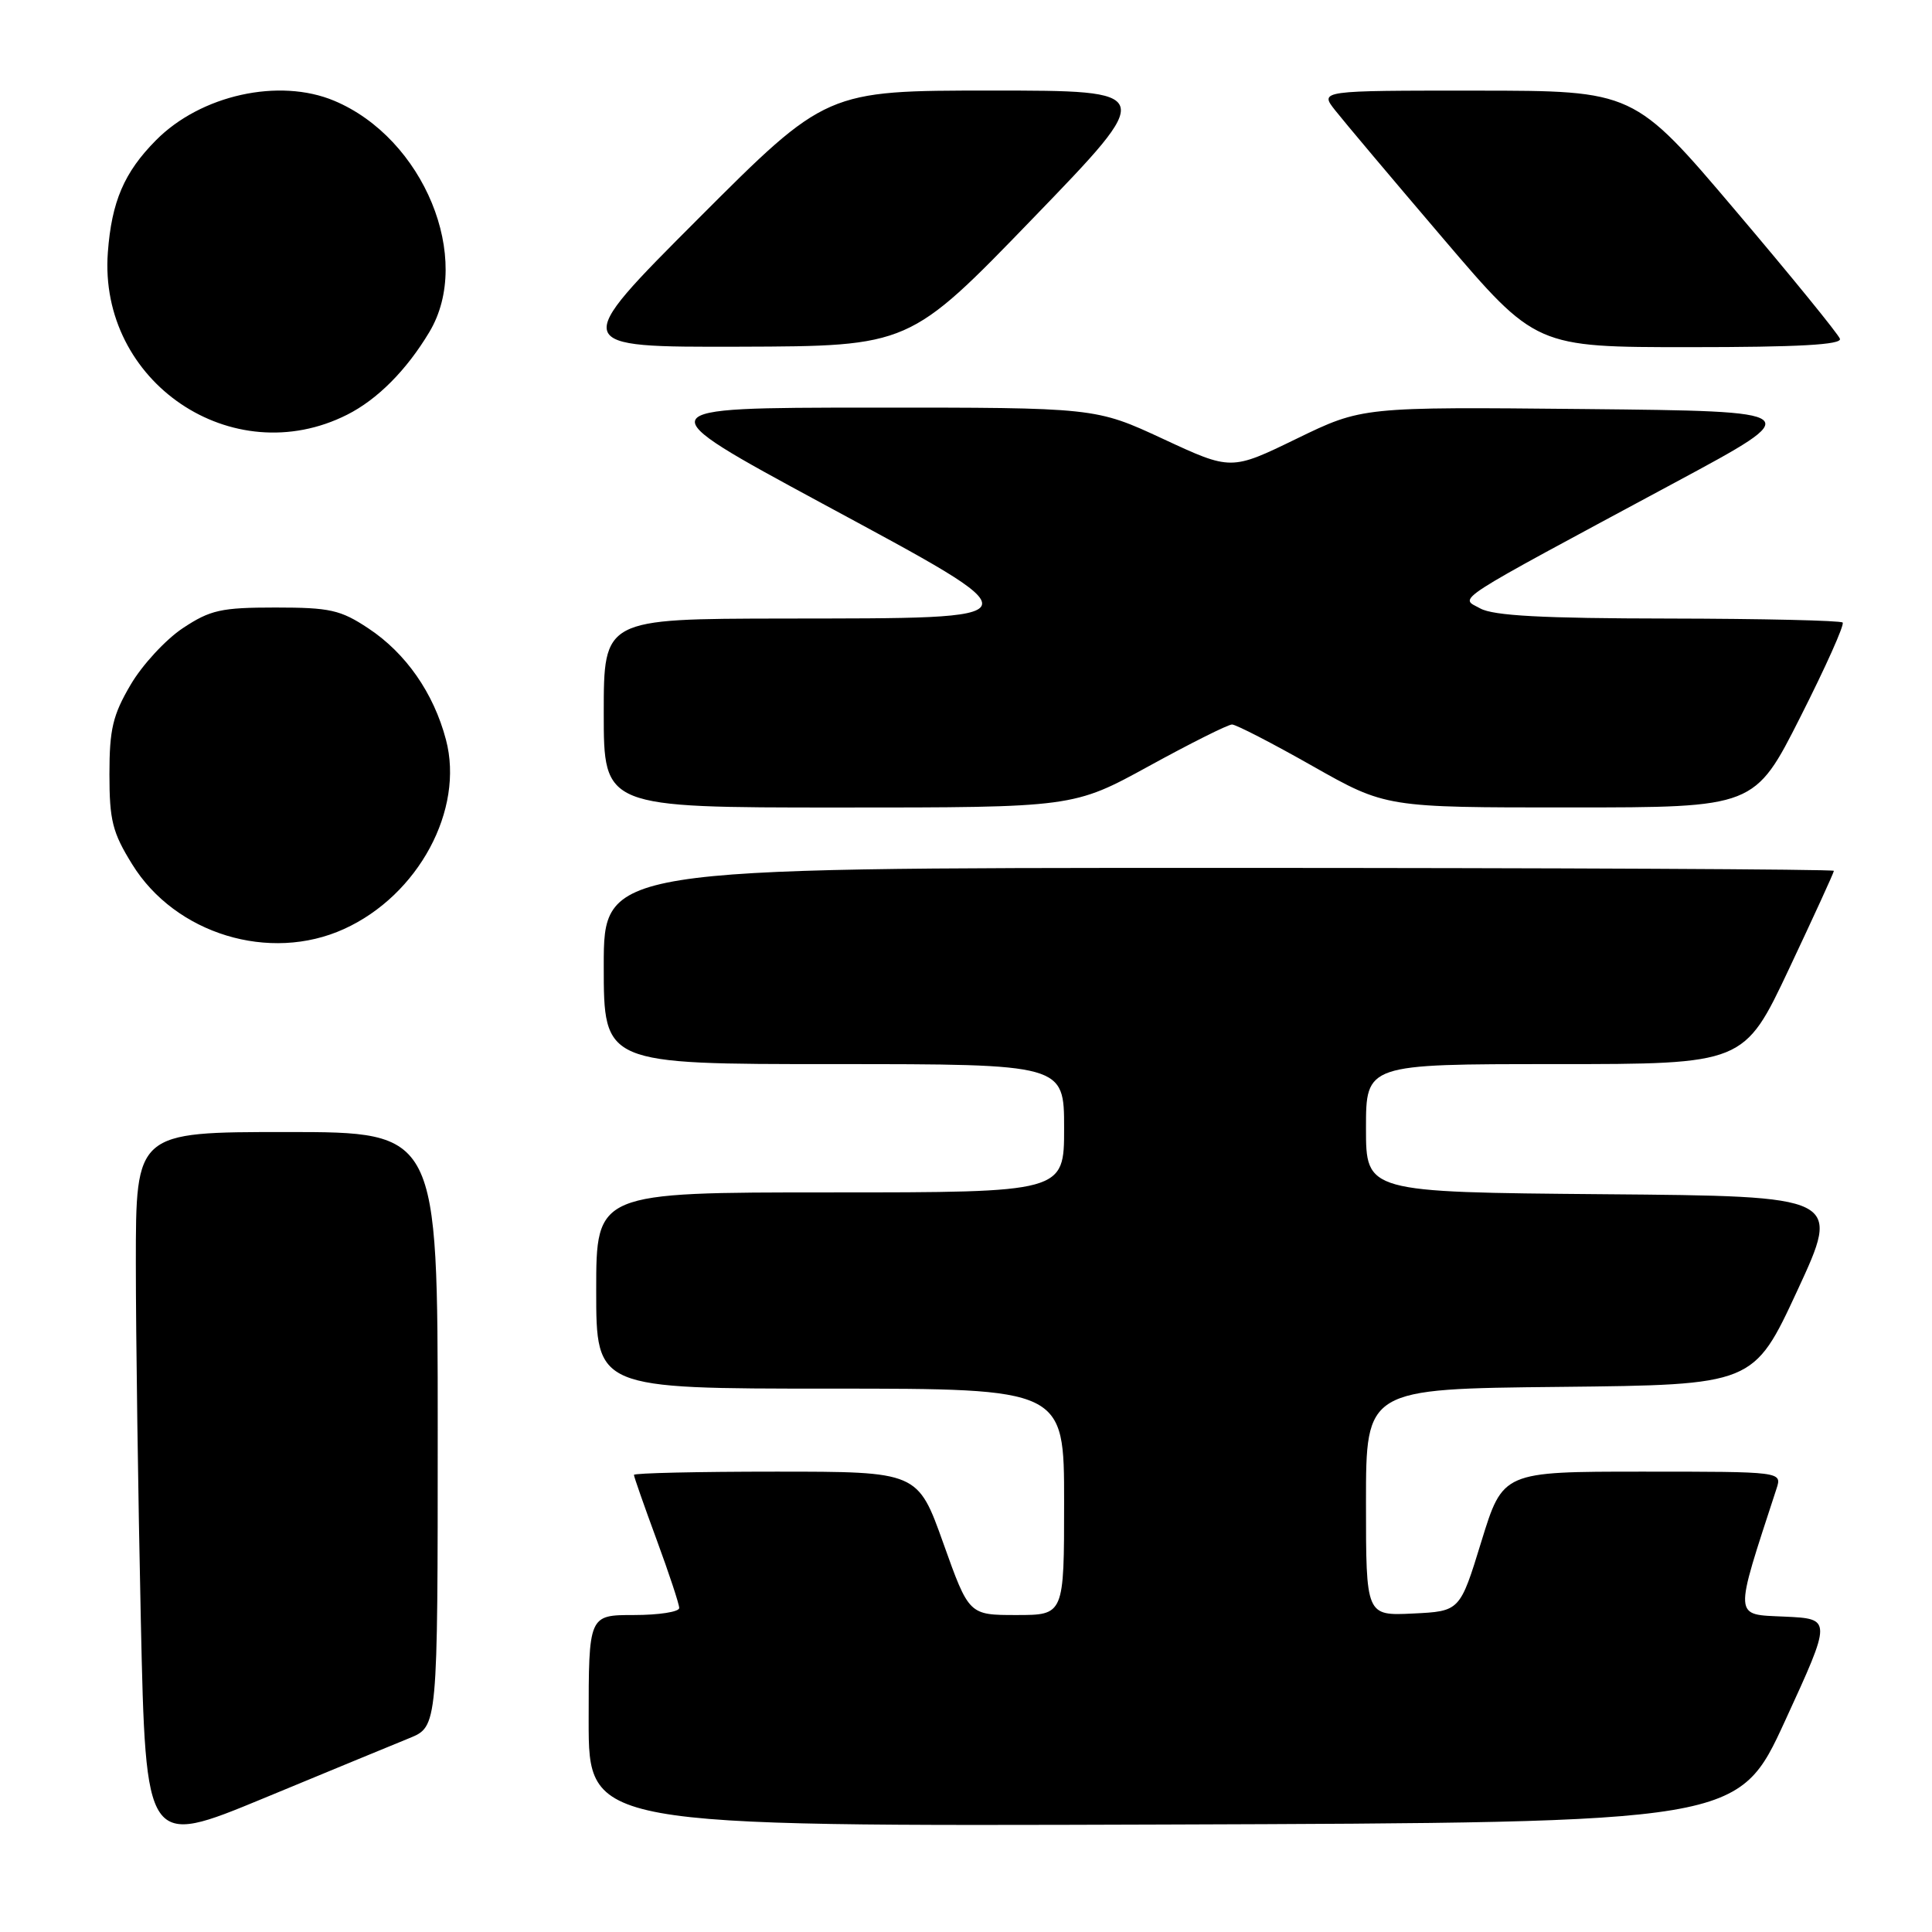 <?xml version="1.0" encoding="UTF-8" standalone="no"?>
<!DOCTYPE svg PUBLIC "-//W3C//DTD SVG 1.1//EN" "http://www.w3.org/Graphics/SVG/1.1/DTD/svg11.dtd" >
<svg xmlns="http://www.w3.org/2000/svg" xmlns:xlink="http://www.w3.org/1999/xlink" version="1.1" viewBox="0 0 256 256">
 <g >
 <path fill="currentColor"
d=" M 54.25 230.31 C 58.00 228.78 58.00 228.78 58.00 189.39 C 58.00 150.00 58.00 150.00 38.00 150.00 C 18.00 150.00 18.00 150.00 18.00 167.34 C 18.00 176.87 18.30 198.19 18.66 214.71 C 19.32 244.74 19.32 244.74 34.91 238.29 C 43.48 234.74 52.19 231.15 54.25 230.31 Z  M 236.54 228.00 C 242.74 214.50 242.74 214.50 236.46 214.21 C 229.65 213.89 229.70 214.73 235.40 197.25 C 236.13 195.00 236.13 195.00 217.64 195.00 C 199.14 195.00 199.14 195.00 196.29 204.25 C 193.45 213.50 193.45 213.50 187.22 213.80 C 181.00 214.10 181.00 214.10 181.00 199.06 C 181.00 184.03 181.00 184.03 206.68 183.77 C 232.36 183.50 232.36 183.50 238.16 171.00 C 243.95 158.50 243.95 158.50 212.48 158.24 C 181.00 157.97 181.00 157.97 181.00 149.49 C 181.00 141.00 181.00 141.00 206.05 141.00 C 231.10 141.00 231.10 141.00 237.05 128.39 C 240.32 121.46 243.00 115.61 243.00 115.39 C 243.00 115.18 206.32 115.00 161.50 115.00 C 80.00 115.00 80.00 115.00 80.00 128.00 C 80.00 141.00 80.00 141.00 110.50 141.00 C 141.00 141.00 141.00 141.00 141.00 149.50 C 141.00 158.00 141.00 158.00 110.00 158.00 C 79.00 158.00 79.00 158.00 79.00 171.00 C 79.00 184.00 79.00 184.00 110.00 184.00 C 141.00 184.00 141.00 184.00 141.00 199.00 C 141.00 214.00 141.00 214.00 134.69 214.00 C 128.39 214.00 128.39 214.00 125.00 204.50 C 121.61 195.00 121.61 195.00 102.81 195.00 C 92.46 195.00 84.00 195.19 84.00 195.43 C 84.00 195.67 85.35 199.52 87.00 204.00 C 88.65 208.48 90.00 212.56 90.00 213.07 C 90.00 213.58 87.30 214.00 84.00 214.00 C 78.00 214.00 78.00 214.00 78.00 228.01 C 78.00 242.01 78.00 242.01 154.17 241.76 C 230.34 241.50 230.34 241.50 236.54 228.00 Z  M 45.58 123.10 C 55.44 118.63 61.55 107.28 59.09 98.01 C 57.46 91.82 53.77 86.54 48.81 83.26 C 45.12 80.81 43.72 80.50 36.50 80.50 C 29.30 80.50 27.87 80.82 24.23 83.23 C 21.97 84.73 18.85 88.10 17.31 90.73 C 14.95 94.74 14.50 96.62 14.50 102.58 C 14.50 108.71 14.90 110.31 17.52 114.53 C 23.22 123.76 35.73 127.58 45.58 123.10 Z  M 152.26 101.50 C 157.78 98.47 162.72 96.00 163.25 96.00 C 163.77 96.00 168.57 98.47 173.91 101.50 C 183.63 107.00 183.63 107.00 208.06 106.99 C 232.50 106.99 232.50 106.99 238.57 94.98 C 241.91 88.38 244.43 82.76 244.16 82.49 C 243.89 82.22 233.50 81.98 221.08 81.96 C 204.41 81.94 197.88 81.59 196.14 80.62 C 193.40 79.10 191.66 80.23 222.00 63.91 C 239.50 54.50 239.50 54.50 210.00 54.20 C 180.50 53.91 180.50 53.91 171.81 58.13 C 163.13 62.35 163.13 62.35 154.14 58.17 C 145.16 54.00 145.16 54.00 115.33 54.01 C 85.50 54.03 85.50 54.03 108.87 66.67 C 137.95 82.39 138.11 81.91 103.75 81.96 C 80.00 82.00 80.00 82.00 80.00 94.50 C 80.00 107.00 80.00 107.00 111.12 107.00 C 142.23 107.00 142.23 107.00 152.26 101.50 Z  M 46.00 54.95 C 50.01 52.93 53.87 49.05 56.89 44.00 C 62.72 34.29 56.15 18.32 44.28 13.35 C 36.98 10.29 26.59 12.59 20.66 18.59 C 16.45 22.84 14.79 26.71 14.29 33.45 C 13.02 50.60 30.77 62.63 46.00 54.95 Z  M 136.86 28.94 C 153.23 12.00 153.23 12.00 131.35 12.00 C 109.48 12.00 109.48 12.00 92.50 29.00 C 75.52 46.00 75.52 46.00 98.01 45.94 C 120.50 45.87 120.50 45.87 136.86 28.94 Z  M 243.80 44.89 C 243.59 44.28 237.37 36.63 229.96 27.90 C 216.50 12.02 216.50 12.02 195.68 12.01 C 174.85 12.00 174.85 12.00 176.91 14.61 C 178.04 16.05 184.48 23.70 191.23 31.61 C 203.50 46.00 203.50 46.00 223.83 46.00 C 238.30 46.00 244.06 45.68 243.80 44.89 Z "/>
</g>
</svg>